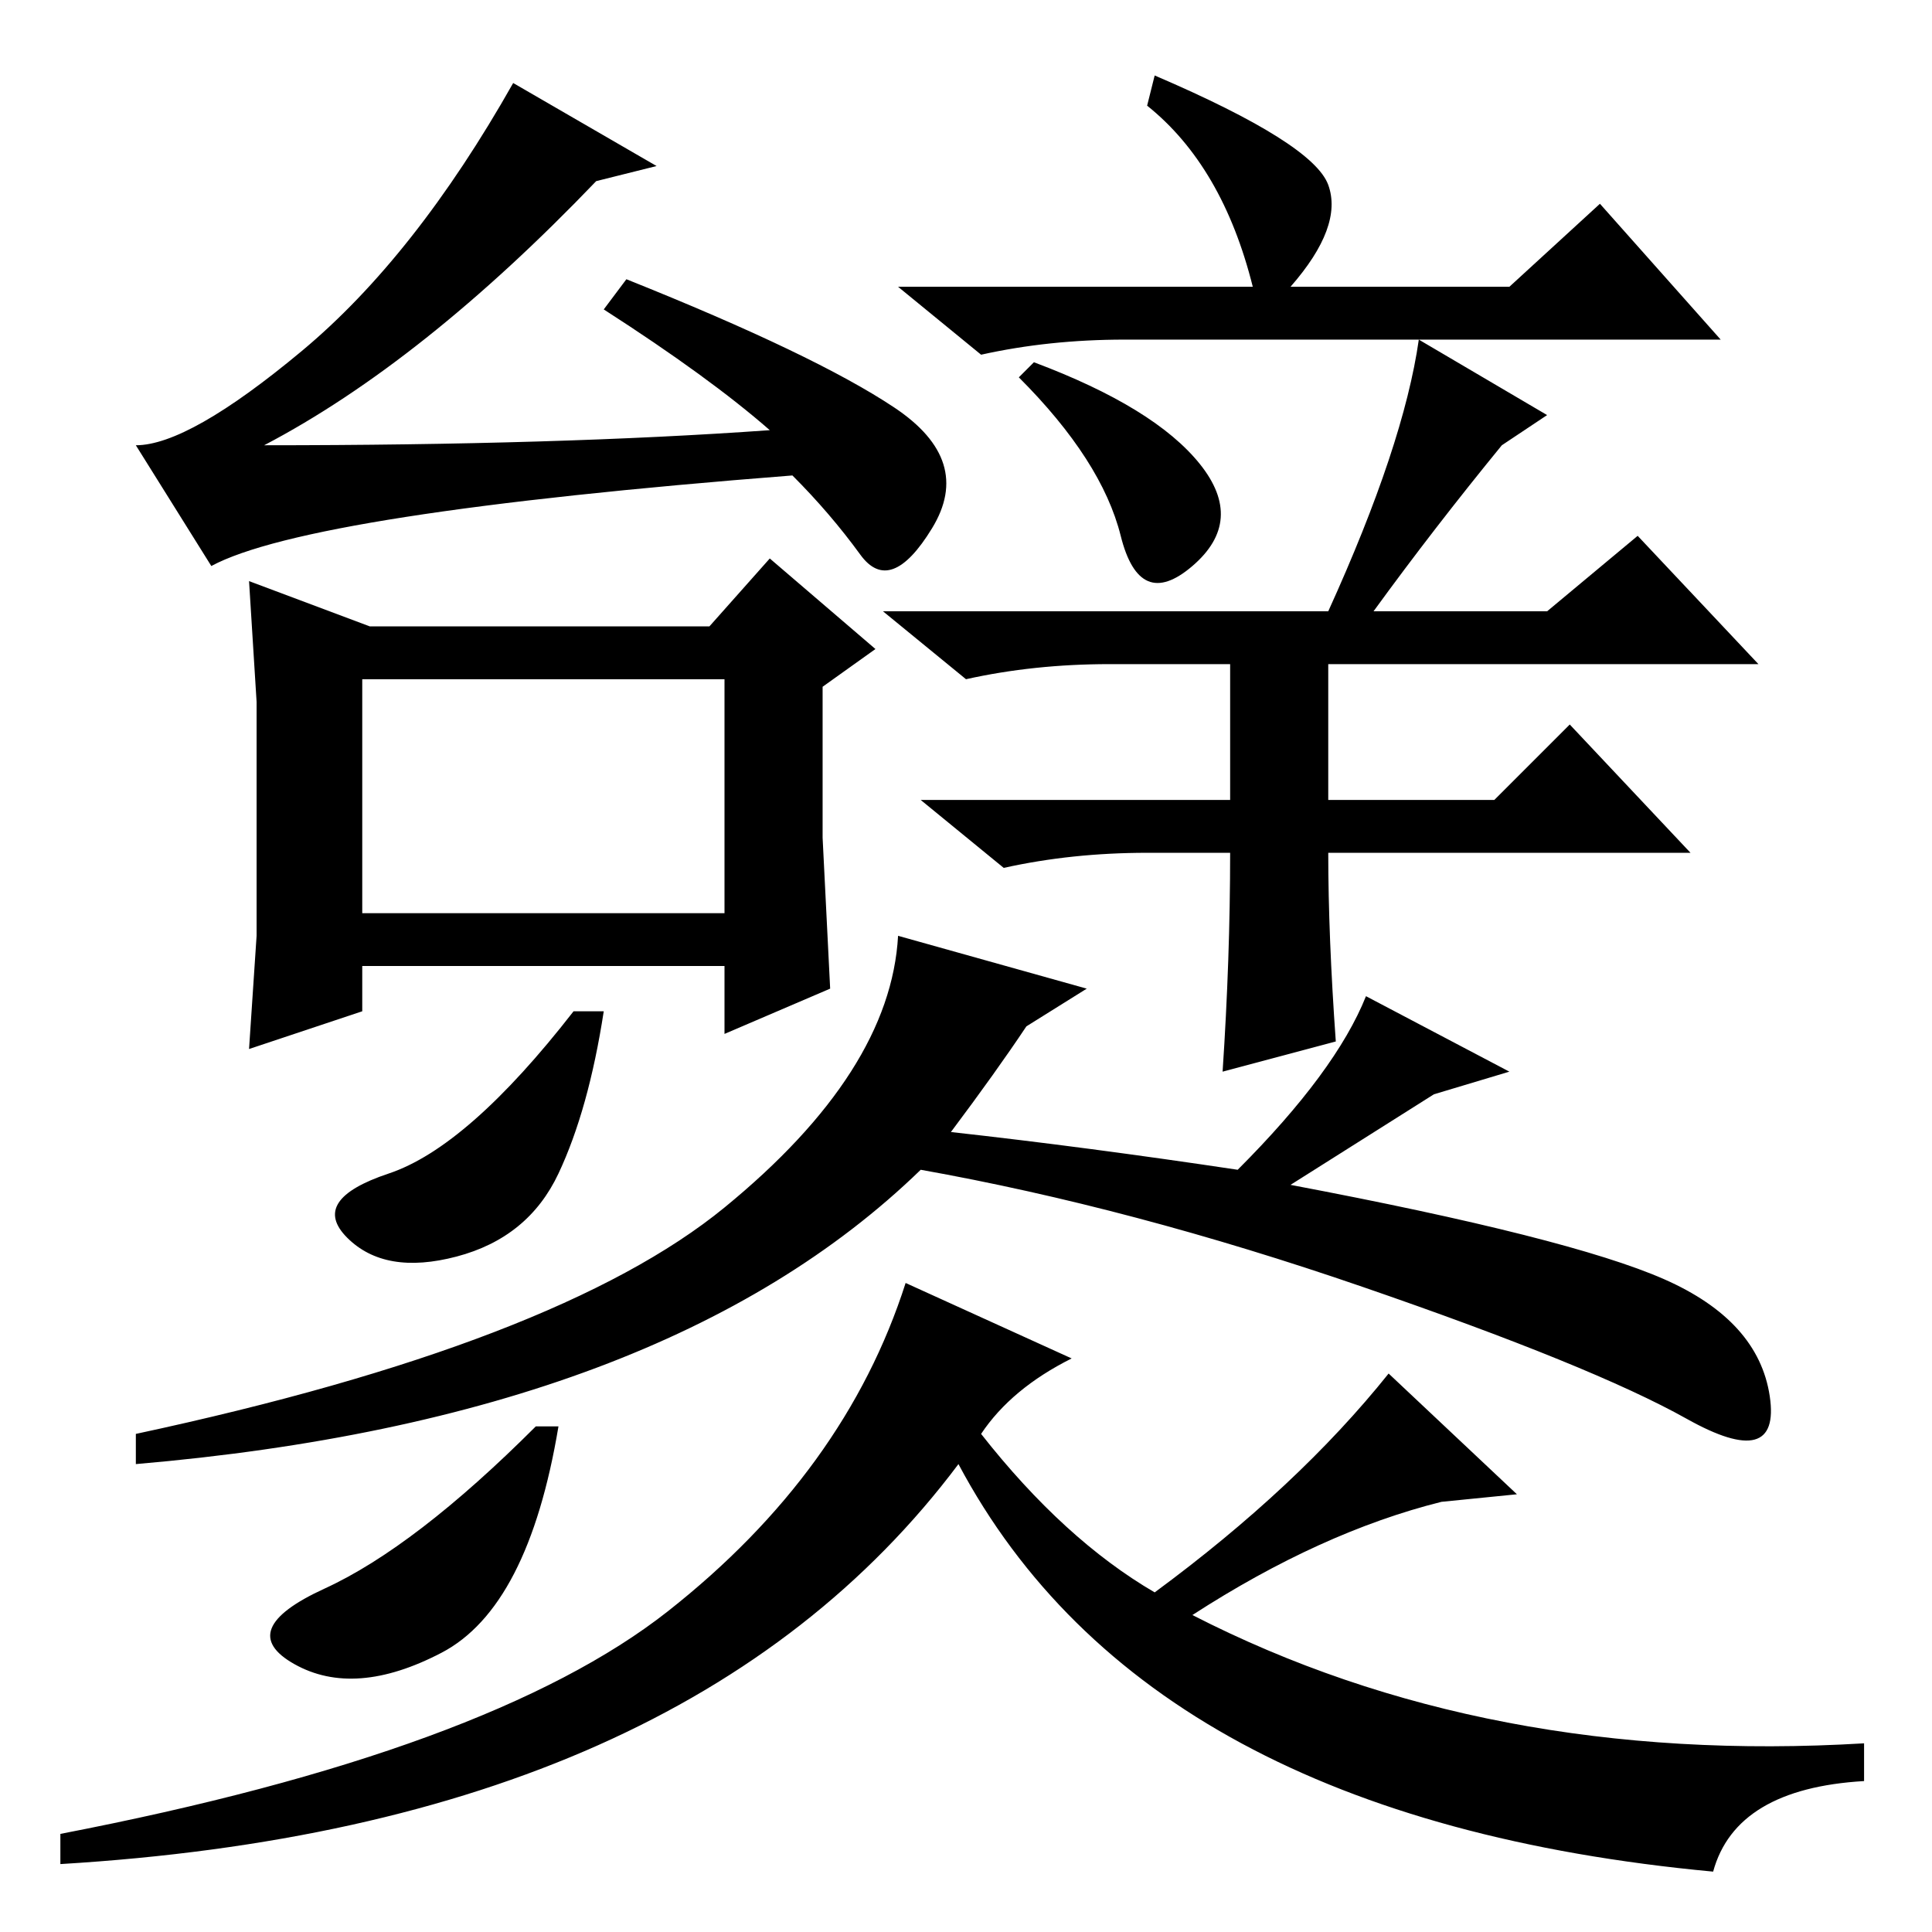 <?xml version="1.0" standalone="no"?>
<!DOCTYPE svg PUBLIC "-//W3C//DTD SVG 1.1//EN" "http://www.w3.org/Graphics/SVG/1.1/DTD/svg11.dtd" >
<svg xmlns="http://www.w3.org/2000/svg" xmlns:xlink="http://www.w3.org/1999/xlink" version="1.1" viewBox="0 -36 256 256">
  <g transform="matrix(1 0 0 -1 0 220)">
   <path fill="currentColor"
d="M68 245l19 -11l-8 -2q-23 -24 -44 -35q39 0 67 2q-8 7 -22 16l3 4q25 -10 35.5 -17t5 -16t-9.5 -3.5t-9 10.5q-64 -5 -77 -12l-10 16q7 0 22 12.5t28 35.5zM49 173h45l8 9l14 -12l-7 -5v-20l1 -20l-14 -6v9h-48v-6l-15 -5l1 15v16v15l-1 16zM48 166v-31h48v31h-48z
M137 208q16 -6 22 -13.5t-1 -13.5t-9.5 4t-13.5 21zM188 211l17 -10l-6 -4q-9 -11 -17 -22h23l12 10l16 -17h-57v-18h22l10 10l16 -17h-48q0 -11 1 -25l-15 -4q1 15 1 29h-11q-10 0 -19 -2l-11 9h41v18h-16q-10 0 -19 -2l-11 9h59q10 22 12 36zM212 229l16 -18h-79
q-10 0 -19 -2l-11 9h47q-4 16 -14 24l1 4q21 -9 23 -14.5t-5 -13.5h29zM80 122q-2 -13 -6 -21.5t-13.5 -11t-14.5 2.5t5.5 8.5t24.5 21.5h4zM171 99q37 -7 49.5 -12.5t14 -15.5t-11 -3t-43 17.5t-58.5 15.5q-34 -33 -104 -39v4q56 12 78 30t23 36l25 -7l-8 -5q-4 -6 -10 -14
q18 -2 38 -5q13 13 17 23l19 -10l-10 -3zM158 42q39 -20 89 -17v-5q-17 -1 -20 -12q-75 7 -100 54q-36 -48 -119 -53v4q57 11 80.5 29.5t31.5 43.5l22 -10q-8 -4 -12 -10q11 -14 23 -21q19 14 31 29l17 -16l-10 -1q-16 -4 -33 -15zM74 67q-4 -24 -15.5 -30t-19.5 -1.5t4 10
t28 21.5h3z" />
  </g>

</svg>

